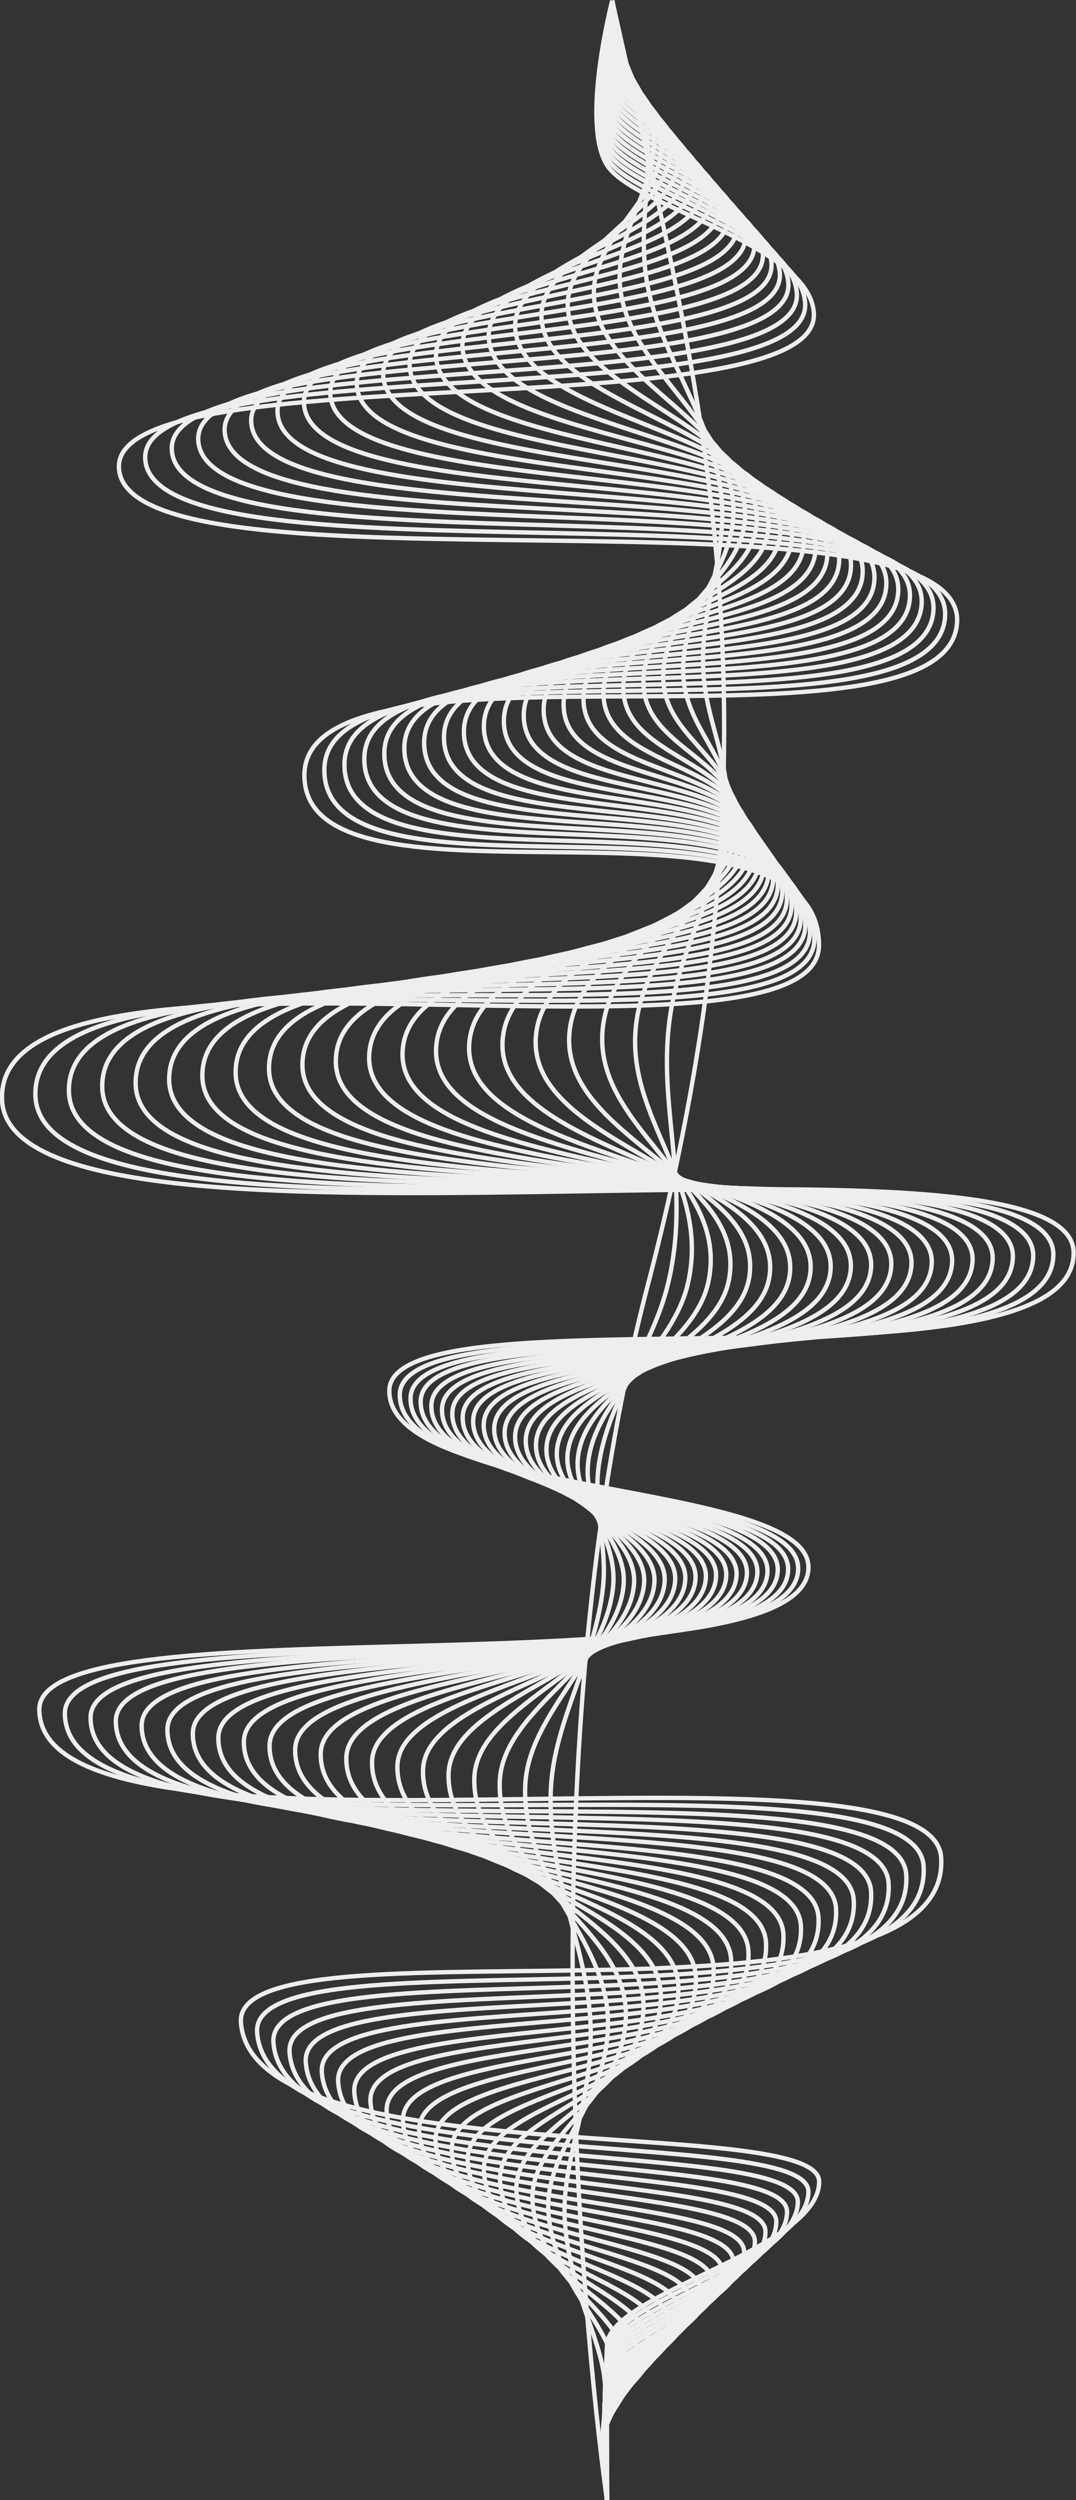 <svg xmlns="http://www.w3.org/2000/svg" viewBox="0 0 247.09 573.99">
  <rect x="0" y="0" width="247.09" height="573.99" fill="#333333" stroke="none"/>
  <title>soundwave</title>
  <g>
    <path d="M700.7,135.71s-7.31,28-1.22,37.77,46.79,18.1,47.52,34.11c1.21,26.8-160.6,9-159.59,35.33,1.21,31.67,193.7,1.21,192.48,35.32S630,278.24,630,313.57s118.17-1.22,118.17,39c0,32.89-188.82-8.53-187.61,35.33s246.09,1.21,246.09,35.32-157.15,7.31-157.15,31.68,95.46,20.69,96.24,40.2C747,525.55,569.13,502.4,569.13,528c0,41.42,205.34,2.46,207.1,34.11,2.44,43.86-162.56,12.25-160.8,37.77,2.43,35.33,132.78,20.71,132.78,36.55S699.48,662,699.48,674.17V709.5" transform="translate(-560.1 -135.58)" style="fill: none;stroke: #eee;stroke-miterlimit: 10"/>
    <path d="M700.7,135.71c0,.14-6.9,27-1.06,36.4S744.3,189.8,745,205.27c1.31,26.15-152.66,9.88-151.56,35.57,1.31,30.9,184.76,2.67,183.7,36-1.09,33.09-142.58,1.23-142.56,35.53s112.56-.13,112.54,38.7c0,32.06-179.94-6.62-178.89,36s234,3,233.76,36.57c-.17,33.13-150,8.28-150.09,32.16-.07,23.64,90.78,20.57,91.48,39.6C744.49,525.09,575,503.8,575,528.91c0,40.37,195.51,4.16,197.2,35.14,2.33,42.54-154.78,13.15-153.06,38.1,2.36,34.32,126.55,21,126.6,36.55,0,15.39-46.35,24.93-46.32,36.73s.05,34.07.05,34.07" transform="translate(-560.1 -135.58)" style="fill: none;stroke: #eee;stroke-miterlimit: 10"/>
    <path d="M700.7,135.71c.07.29-6.46,25.91-.91,35S742.33,188,743.09,203c1.39,25.5-144.72,10.71-143.54,35.8,1.41,30.14,175.83,4.12,174.92,36.6-1,32.07-135.32,2.46-135.27,35.73,0,33,106.94,1,106.9,38.41-.06,31.23-171-4.71-170.17,36.61.83,41.51,221.89,4.87,221.44,37.81-.43,32.16-142.8,9.25-143,32.64-.15,22.92,86.1,20.47,86.71,39,.93,29.07-160.11,9.65-160.18,34.27-.09,39.33,185.69,5.87,187.31,36.18,2.23,41.22-147,14-145.32,38.42,2.29,33.33,120.33,21.29,120.42,36.56.06,15-44,24.29-43.92,35.7.07,11.57.11,32.81.11,32.81" transform="translate(-560.1 -135.58)" style="fill: none;stroke: #eee;stroke-miterlimit: 10"/>
    <path d="M700.7,135.71c.1.43-6,24.86-.75,33.67,5.4,9,40.37,16.87,41.19,31.26,1.41,24.85-136.79,11.54-135.52,36,1.5,29.37,166.89,5.57,166.14,37.24-.82,31.05-128.06,3.68-128,35.93.05,31.8,101.34,2,101.27,38.12-.08,30.4-162.14-2.79-161.45,37.25.64,40.33,209.8,6.7,209.12,39-.65,31.19-135.68,10.22-136,33.13-.26,22.19,81.43,20.36,82,38.4.78,28.38-151.84,10.81-152,34.95C586.63,569,762.61,538.33,764.16,568c2.13,39.9-139.2,15-137.57,38.75,2.21,32.33,114.1,21.57,114.24,36.56.1,14.51-41.58,23.64-41.51,34.67.1,11.26.16,31.55.16,31.55" transform="translate(-560.1 -135.58)" style="fill: none;stroke: #eee;stroke-miterlimit: 10"/>
    <path d="M700.7,135.71c.13.58-5.62,23.81-.6,32.3,5.18,8.76,38.24,16.46,39.08,30.32,1.48,24.2-128.84,12.36-127.49,36.27,1.6,28.6,158,7,157.37,37.88-.7,30-120.8,4.91-120.71,36.13.07,30.62,95.73,3.12,95.64,37.83-.12,29.56-153.26-.88-152.74,37.89.45,39.16,197.71,8.52,196.81,40.29-.86,30.21-128.53,11.19-128.9,33.62-.36,21.47,76.75,20.24,77.18,37.79.64,27.69-143.57,12-143.71,35.65-.17,37.23,166,9.28,167.51,38.24,2,38.59-131.42,15.87-129.83,39.09,2.14,31.32,107.87,21.86,108.06,36.56.13,14.07-39.2,23-39.11,33.64.14,11,.22,30.29.22,30.29" transform="translate(-560.1 -135.58)" style="fill: none;stroke: #eee;stroke-miterlimit: 10"/>
    <path d="M700.7,135.71c.16.72-5.2,22.76-.44,30.94,4.94,8.51,36.09,16,37,29.37,1.54,23.54-120.91,13.19-119.47,36.5,1.69,27.83,149.1,8.47,148.59,38.52-.49,29-113.54,6.14-113.43,36.33.09,29.44,90.12,4.2,90,37.55-.15,28.72-144.36,1-144,38.52.26,38,185.62,10.35,184.49,41.53-1.07,29.24-121.37,12.17-121.84,34.11-.44,20.74,72.08,20.13,72.42,37.19.49,27-135.31,13.15-135.48,36.33-.21,36.19,156.2,11,157.62,39.28C758,609.15,632.48,588.66,634,611.3c2.07,30.32,101.68,22.14,101.88,36.56.19,13.63-36.82,22.35-36.7,32.61.16,10.65.27,29,.27,29" transform="translate(-560.1 -135.58)" style="fill: none;stroke: #eee;stroke-miterlimit: 10"/>
    <path d="M700.7,135.71c.19.86-4.78,21.71-.29,29.57,4.72,8.27,34,15.63,34.87,28.42,1.61,22.9-113,14-111.44,36.74,1.78,27.07,140.17,9.93,139.8,39.16-.35,28-106.28,7.36-106.14,36.53.1,28.26,84.51,5.29,84.38,37.26-.18,27.89-135.47,2.93-135.31,39.16.07,36.81,173.54,12.17,172.17,42.78-1.27,28.25-114.21,13.13-114.77,34.59-.52,20,67.4,20,67.65,36.58.35,26.31-127,14.32-127.24,37-.26,35.14,146.37,12.69,147.71,40.31,1.82,35.95-115.84,17.68-114.34,39.75,2,29.32,95.45,22.42,95.7,36.56.22,13.19-34.46,21.71-34.3,31.58.18,10.34.33,27.77.33,27.77" transform="translate(-560.1 -135.58)" style="fill: none;stroke: #eee;stroke-miterlimit: 10"/>
    <path d="M700.7,135.71c.22,1-4.36,20.66-.14,28.2,4.49,8,31.84,15.23,32.76,27.48,1.68,22.25-105,14.85-103.41,37,1.87,26.3,131.24,11.38,131,39.8-.2,27-99,8.59-98.86,36.73.12,27.08,78.9,6.37,78.75,37-.21,27.06-126.57,4.85-126.59,39.8-.12,35.64,161.46,14,159.85,44-1.46,27.28-107,14.1-107.7,35.08-.61,19.28,62.71,19.91,62.88,36,.21,25.61-118.77,15.48-119,37.71-.3,34.1,136.54,14.4,137.82,41.35,1.72,34.63-108.06,18.59-106.6,40.07,1.92,28.33,89.23,22.72,89.52,36.57.26,12.75-32.09,21.06-31.89,30.56.2,10,.38,26.5.38,26.5" transform="translate(-560.1 -135.58)" style="fill: none;stroke: #eee;stroke-miterlimit: 10"/>
    <path d="M700.7,135.71c.25,1.15-3.94,19.61,0,26.84,4.26,7.78,29.7,14.81,30.65,26.52,1.75,21.6-97.09,15.68-95.39,37.21,2,25.53,122.32,12.83,122.25,40.44-.07,25.93-91.76,9.82-91.58,36.93.14,25.9,73.29,7.45,73.11,36.68-.23,26.23-117.68,6.76-117.87,40.44-.31,34.47,149.38,15.82,147.53,45.26-1.65,26.3-99.88,15.07-100.64,35.56-.69,18.57,58,19.8,58.12,35.39.06,24.92-110.5,16.65-110.78,38.4-.34,33,126.72,16.1,127.92,42.38,1.62,33.31-100.26,19.49-98.85,40.4,1.85,27.32,83,23,83.33,36.57.3,12.31-29.7,20.42-29.48,29.53.24,9.72.44,25.24.44,25.24" transform="translate(-560.1 -135.58)" style="fill: none;stroke: #eee;stroke-miterlimit: 10"/>
    <path d="M700.7,135.71c.29,1.29-3.52,18.56.17,25.47,4,7.54,27.57,14.4,28.55,25.58,1.82,21-89.16,16.51-87.37,37.44,2.06,24.77,113.4,14.28,113.47,41.08.07,24.91-84.5,11.05-84.3,37.13.16,24.73,67.68,8.54,67.49,36.39-.27,25.4-108.79,8.67-109.16,41.08-.5,33.29,137.31,17.64,135.21,46.5-1.84,25.32-92.71,16-93.57,36.05-.77,17.84,53.36,19.69,53.35,34.78C724.46,521.44,622.31,515,622,536.3c-.39,32,116.88,17.81,118,43.41,1.52,32-92.48,20.4-91.11,40.74,1.77,26.32,76.78,23.29,77.15,36.57.34,11.87-27.32,19.77-27.07,28.5.26,9.41.49,24,.49,24" transform="translate(-560.1 -135.58)" style="fill: none;stroke: #eee;stroke-miterlimit: 10"/>
    <path d="M700.7,135.71c.32,1.44-3.1,17.51.33,24.1,3.79,7.3,25.44,14,26.43,24.64,1.9,20.29-81.21,17.33-79.34,37.67,2.16,24,104.47,15.73,104.69,41.72.21,23.89-77.24,12.27-77,37.33.17,23.55,62.07,9.62,61.85,36.1-.29,24.57-99.89,10.59-100.44,41.72-.69,32.12,125.25,19.47,122.9,47.75-2,24.34-85.55,17-86.52,36.53-.84,17.11,48.69,19.58,48.6,34.18-.24,23.54-94,19-94.32,39.77-.43,31,107.06,19.52,108.13,44.45,1.41,30.69-84.7,21.31-83.37,41.07,1.7,25.32,70.56,23.57,71,36.57.37,11.43-24.94,19.13-24.67,27.47.3,9.11.55,22.72.55,22.72" transform="translate(-560.1 -135.58)" style="fill: none;stroke: #eee;stroke-miterlimit: 10"/>
    <path d="M700.7,135.71c.35,1.58-2.69,16.46.48,22.74,3.56,7.06,23.31,13.57,24.33,23.68,2,19.65-73.28,18.17-71.31,37.91,2.25,23.23,95.53,17.18,95.9,42.36.34,22.86-70,13.5-69.72,37.53.19,22.37,56.51,10.71,56.22,35.82-.28,23.73-90.94,12.49-91.73,42.35-.82,30.95,113.18,21.29,110.58,49-2.2,23.36-78.38,18-79.45,37-.92,16.39,44,19.46,43.83,33.57-.38,22.85-85.71,20.16-86.08,40.47-.48,29.91,97.23,21.22,98.22,45.48,1.31,29.37-76.9,22.21-75.62,41.4,1.63,24.31,64.33,23.85,64.79,36.57.4,11-22.56,18.48-22.26,26.44.32,8.8.6,21.46.6,21.46" transform="translate(-560.1 -135.58)" style="fill: none;stroke: #eee;stroke-miterlimit: 10"/>
    <path d="M700.7,135.71c.38,1.73-2.27,15.42.64,21.37,3.32,6.82,21.18,13.17,22.22,22.74,2.05,19-65.34,19-63.29,38.14,2.34,22.47,86.6,18.63,87.13,43,.47,21.84-62.72,14.73-62.45,37.73.21,21.19,50.9,11.79,50.59,35.53-.3,22.9-82,14.4-83,43-1,29.78,101.13,23.11,98.26,50.23-2.37,22.39-71.21,18.95-72.39,37.51-1,15.66,39.34,19.35,39.07,33-.52,22.15-77.44,21.32-77.85,41.15C639.1,567.93,727,562,728,585.59c1.21,28-69.12,23.12-67.88,41.72,1.56,23.32,58.1,24.15,58.61,36.58.43,10.55-20.18,17.84-19.86,25.41.36,8.49.66,20.2.66,20.2" transform="translate(-560.1 -135.58)" style="fill: none;stroke: #eee;stroke-miterlimit: 10"/>
    <path d="M700.7,135.71c.41,1.87-1.86,14.37.79,20,3.09,6.57,19.06,12.75,20.11,21.78,2.14,18.35-57.4,19.83-55.26,38.38,2.44,21.7,77.67,20.09,78.35,43.64.6,20.81-55.46,16-55.16,37.93.22,20,45.29,12.87,45,35.24-.33,22.07-73.15,16.32-74.29,43.63-1.2,28.61,89.08,24.94,85.94,51.47-2.53,21.41-64,19.92-65.32,38-1.06,14.94,34.65,19.25,34.3,32.38-.67,21.46-69.17,22.48-69.62,41.84-.56,27.81,77.58,24.63,78.44,47.55,1.1,26.73-61.34,24-60.14,42.05,1.48,22.32,51.87,24.43,52.43,36.58.46,10.11-17.8,17.19-17.45,24.38.39,8.19.71,18.94.71,18.94" transform="translate(-560.1 -135.58)" style="fill: none;stroke: #eee;stroke-miterlimit: 10"/>
    <path d="M700.7,135.71c.44,2-1.45,13.33.94,18.64,2.86,6.34,16.94,12.34,18,20.84,2.22,17.7-49.46,20.65-47.24,38.61,2.53,20.93,68.73,21.54,69.57,44.28.73,19.79-48.19,17.18-47.88,38.13.24,18.83,39.68,14,39.33,35-.36,21.24-64.26,18.23-65.58,44.27-1.39,27.43,77,26.76,73.62,52.71-2.69,20.43-56.86,20.89-58.25,38.48-1.13,14.21,30,19.14,29.53,31.77-.77,20.77-60.9,23.66-61.38,42.53-.6,26.77,67.74,26.34,68.53,48.58,1,25.42-53.54,24.93-52.39,42.39,1.41,21.31,45.64,24.72,46.25,36.58.49,9.66-15.42,16.55-15,23.35.43,7.88.77,17.68.77,17.68" transform="translate(-560.1 -135.58)" style="fill: none;stroke: #eee;stroke-miterlimit: 10"/>
    <path d="M700.7,135.71c.47,2.16-1,12.28,1.1,17.27,2.61,6.11,14.81,11.93,15.9,19.9,2.31,17-41.53,21.47-39.22,38.84,2.63,20.16,59.79,23,60.79,44.92.86,18.77-40.93,18.41-40.59,38.33.26,17.66,34.07,15,33.69,34.66C732,350,677,349.77,675.51,374.54c-1.58,26.26,65,28.59,61.3,54-2.84,19.45-49.68,21.85-51.19,39-1.19,13.49,25.3,19,24.77,31.17-1,20.08-52.63,24.82-53.15,43.21-.64,25.73,57.92,28,58.64,49.62.9,24.1-45.76,25.84-44.65,42.72,1.34,20.31,39.41,25,40.07,36.58.52,9.22-13,15.91-12.65,22.32.47,7.57.83,16.42.83,16.42" transform="translate(-560.1 -135.58)" style="fill: none;stroke: #eee;stroke-miterlimit: 10"/>
    <path d="M700.7,135.71c.51,2.3-.63,11.24,1.25,15.91,2.37,5.86,12.7,11.51,13.79,18.94,2.41,16.4-33.58,22.31-31.19,39.08,2.72,19.4,50.85,24.44,52,45.56,1,17.74-33.68,19.63-33.32,38.53.28,16.48,28.46,16.13,28.06,34.38-.42,19.56-46.47,22.05-48.14,45.54-1.78,25.09,53,30.41,49,55.2-3,18.48-42.5,22.82-44.13,39.45-1.26,12.76,20.62,18.91,20,30.56-1.1,19.39-44.36,26-44.91,43.91-.69,24.67,48.08,29.75,48.74,50.65.8,22.78-38,26.74-36.91,43.05,1.26,19.31,33.18,25.29,33.89,36.58.55,8.78-10.65,15.26-10.24,21.29.5,7.27.88,15.16.88,15.16" transform="translate(-560.1 -135.58)" style="fill: none;stroke: #eee;stroke-miterlimit: 10"/>
    <path d="M700.7,135.71c.54,2.44-.23,10.2,1.41,14.54,2.12,5.63,10.58,11.11,11.68,18,2.51,15.74-25.65,23.13-23.16,39.32,2.81,18.62,41.9,25.88,43.23,46.19,1.1,16.72-26.42,20.86-26,38.73.29,15.3,22.84,17.21,22.43,34.09-.46,18.73-37.59,24-39.43,46.18-2,23.92,41,32.24,36.67,56.44-3.12,17.51-35.31,23.8-37.07,39.94-1.31,12,16,18.8,15.24,30-1.25,18.69-36.1,27.16-36.68,44.59-.73,23.63,38.26,31.46,38.84,51.69.7,21.46-30.18,27.65-29.16,43.37,1.19,18.31,27,25.58,27.71,36.59.57,8.34-8.27,14.62-7.84,20.26.54,7,.94,13.9.94,13.9" transform="translate(-560.1 -135.58)" style="fill: none;stroke: #eee;stroke-miterlimit: 10"/>
    <path d="M700.7,135.71c.57,2.59.17,9.16,1.56,13.17,1.87,5.41,8.47,10.7,9.58,17.05,2.62,15.09-17.71,24-15.14,39.56,2.9,17.85,32.94,27.33,34.45,46.83,1.21,15.7-19.15,22.09-18.75,38.93.32,14.12,17.23,18.29,16.8,33.8-.49,17.9-28.7,25.87-30.71,46.82-2.17,22.74,29,34.08,24.35,57.68-3.25,16.54-28.11,24.77-30,40.43-1.37,11.31,11.27,18.68,10.47,29.35-1.39,18-27.83,28.33-28.45,45.29-.77,22.58,28.43,33.16,28.95,52.72.59,20.14-22.4,28.55-21.42,43.7,1.12,17.31,20.71,25.86,21.52,36.59.6,7.9-5.87,14-5.42,19.23.57,6.65,1,12.64,1,12.64" transform="translate(-560.1 -135.58)" style="fill: none;stroke: #eee;stroke-miterlimit: 10"/>
    <path d="M700.7,135.71c.6,2.73.56,8.12,1.71,11.81,1.62,5.17,6.37,10.28,7.47,16.1,2.74,14.43-9.77,24.79-7.11,39.79,3,17.09,24,28.79,25.67,47.47,1.33,14.68-11.89,23.31-11.46,39.13.33,12.94,11.58,19.38,11.17,33.51-.56,17.07-19.86,27.78-22,47.46-2.41,21.56,17,35.92,12,58.92-3.37,15.57-20.91,25.75-22.93,40.91-1.42,10.59,6.58,18.58,5.7,28.76-1.53,17.31-19.56,29.49-20.21,46-.82,21.54,18.6,34.87,19,53.75s-14.61,29.47-13.68,44c1,16.31,14.47,26.15,15.34,36.59.63,7.46-3.49,13.32-3,18.2.62,6.34,1.05,11.38,1.05,11.38" transform="translate(-560.1 -135.58)" style="fill: none;stroke: #eee;stroke-miterlimit: 10"/>
    <path d="M700.7,135.71c.63,2.88.95,7.08,1.87,10.44,1.34,4.94,4.25,9.86,5.36,15.16,2.87,13.77-1.83,25.62.91,40,3.09,16.32,15,30.24,16.9,48.11,1.43,13.65-4.64,24.54-4.18,39.33.34,11.76,6,20.46,5.53,33.22-.59,16.24-11,29.69-13.28,48.1-2.6,20.39,5.05,37.76-.29,60.17-3.48,14.6-13.7,26.71-15.87,41.39-1.46,9.87,1.91,18.47.94,28.16-1.68,16.62-11.29,30.66-12,46.65-.86,20.49,8.77,36.58,9.15,54.79.39,17.51-6.82,30.37-5.93,44.37,1,15.31,8.21,26.44,9.16,36.59.64,7-1.09,12.68-.61,17.17.66,6,1.1,10.12,1.1,10.12" transform="translate(-560.1 -135.58)" style="fill: none;stroke: #eee;stroke-miterlimit: 10"/>
    <path d="M700.7,135.71c17.07,77.94,43.64,159.57,8.16,294.9-32.3,123.24-9.38,278.89-9.38,278.89" transform="translate(-560.1 -135.58)" style="fill: none;stroke: #eee;stroke-miterlimit: 10"/>
  </g>
</svg>
